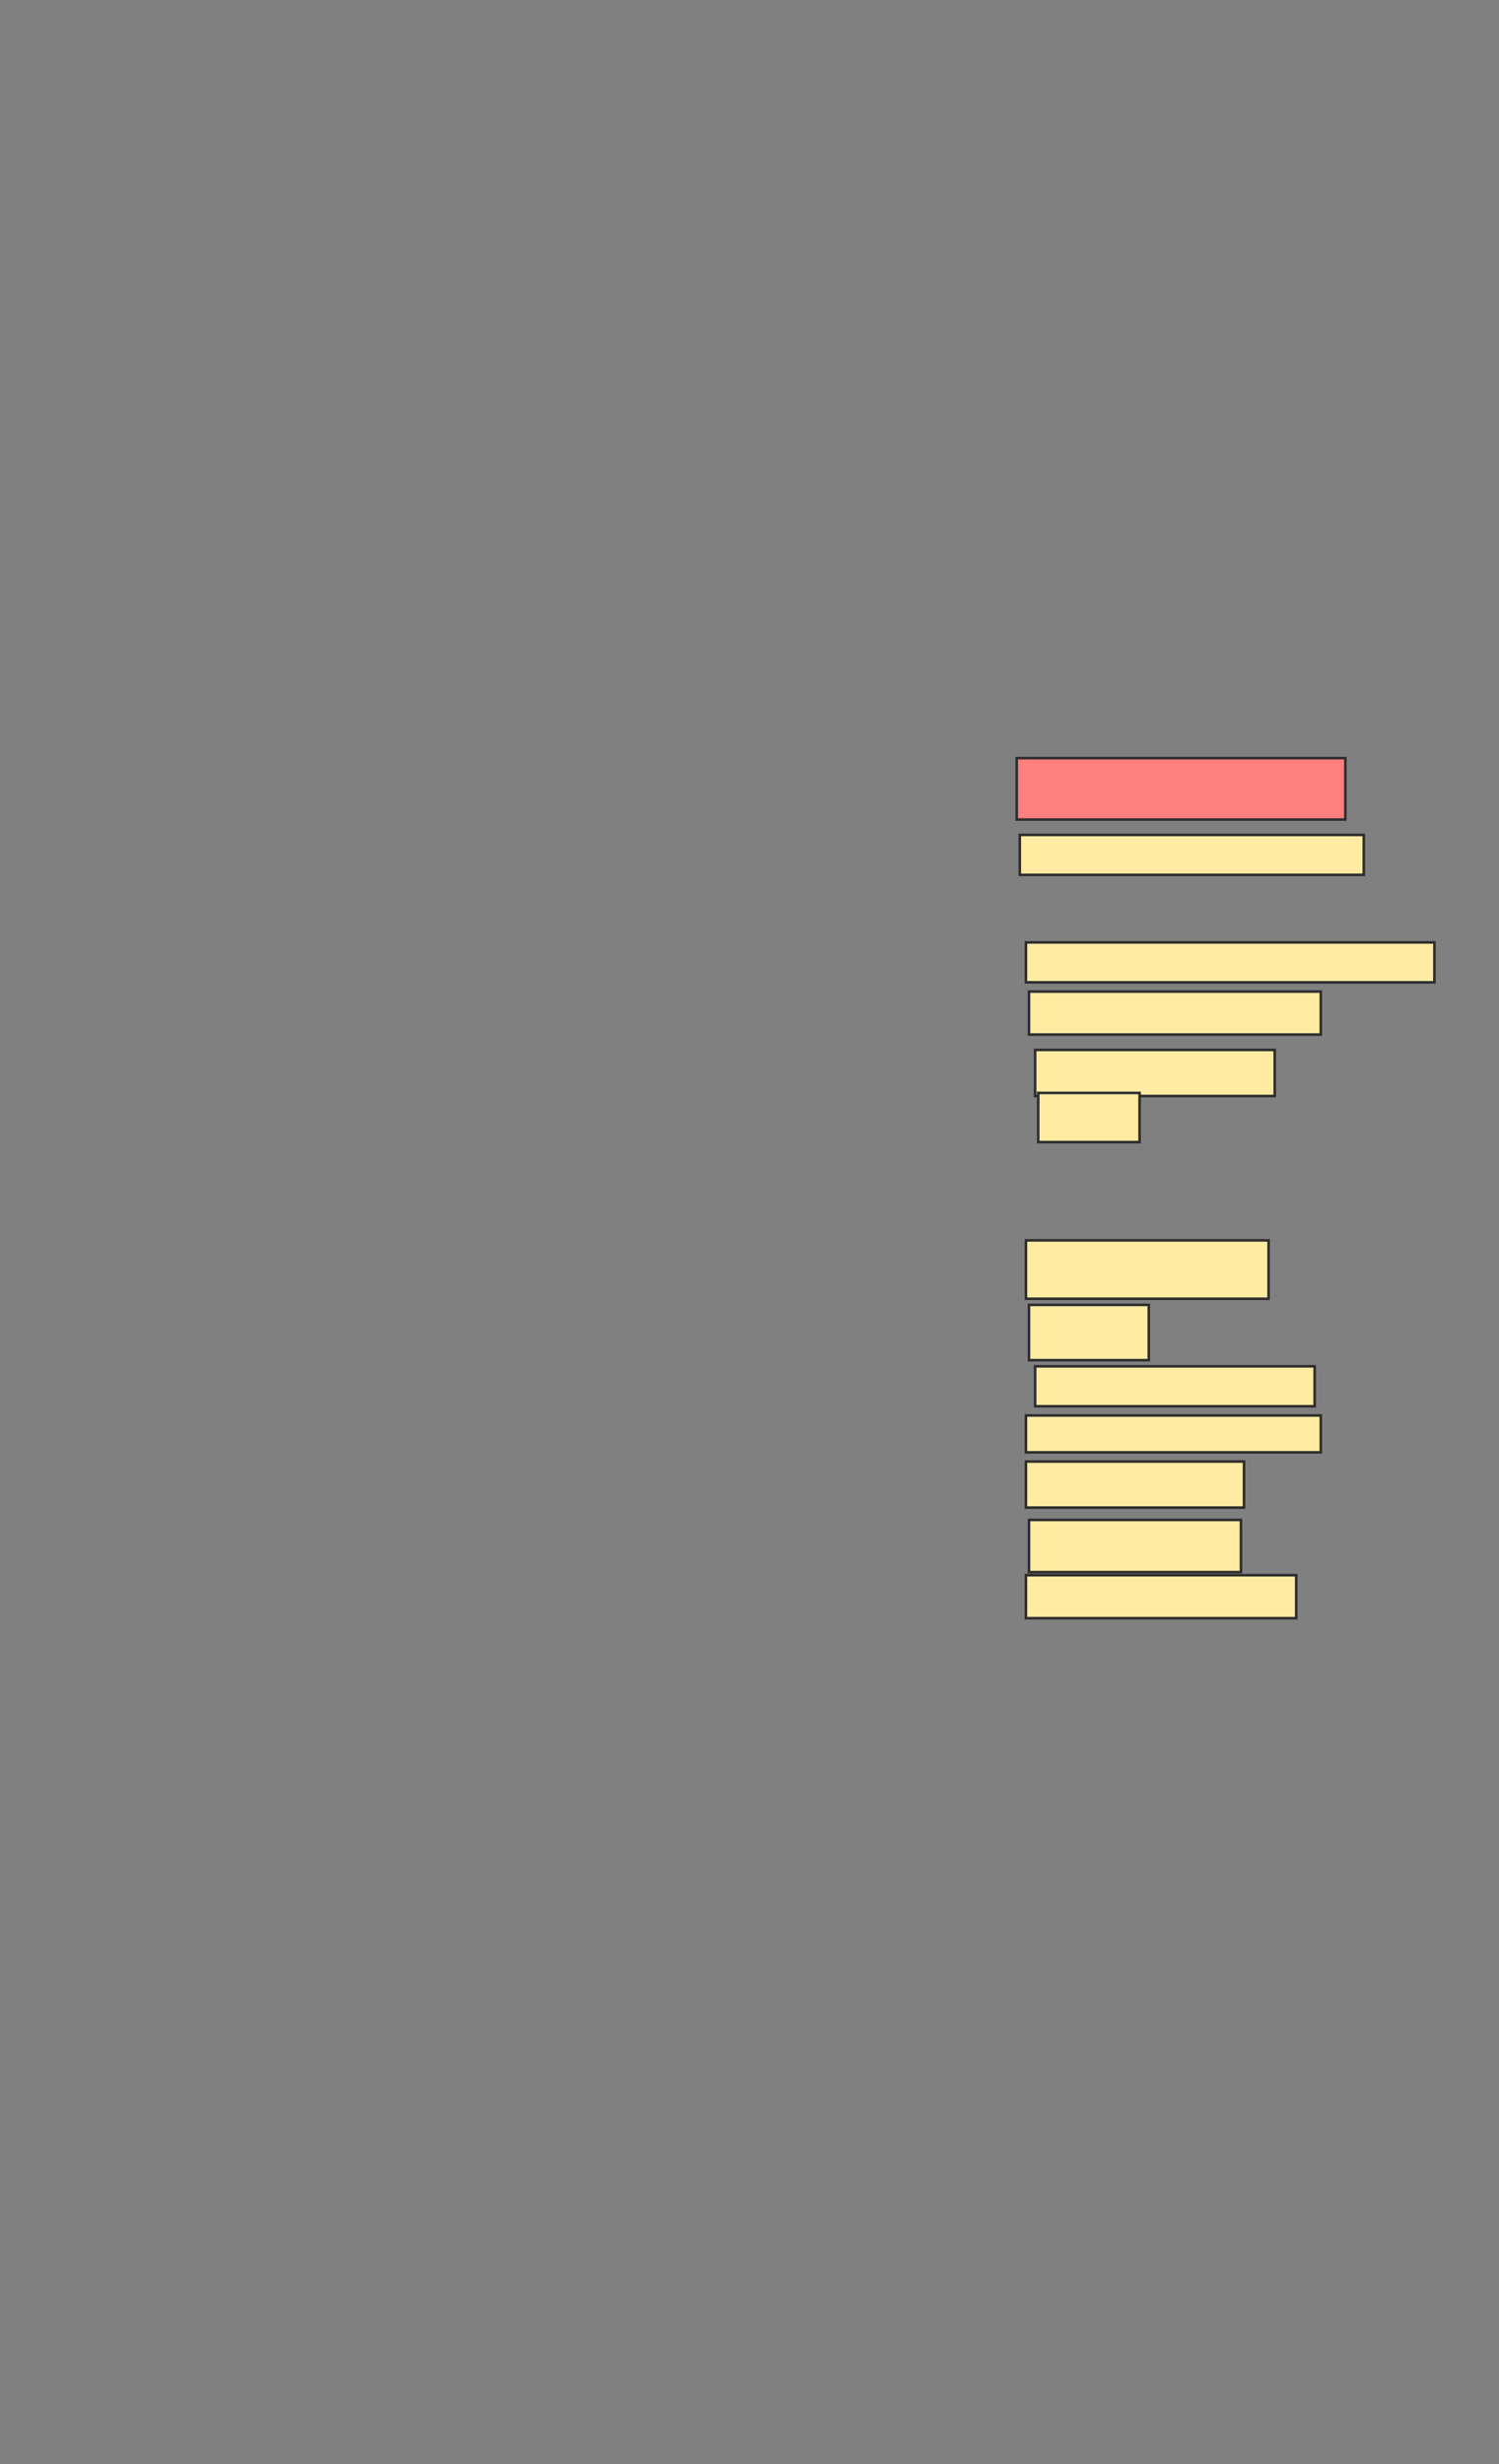 <svg xmlns="http://www.w3.org/2000/svg" width="581" height="955">
 <rect width="100%" height="100%" fill="#808080" stroke="none"/>
 <!-- Created with Image Occlusion Enhanced -->
 <g>
  <title>Labels</title>
 </g>
 <g>
  <title>Masks</title>
  <rect id="34e2b6fe2b094399923d17259c1d6ee8-ao-1" height="23.81" width="127.381" y="293.81" x="394.071" stroke="#2D2D2D" fill="#FF7E7E" class="qshape"/>
  <rect id="34e2b6fe2b094399923d17259c1d6ee8-ao-2" height="15.476" width="133.333" y="323.571" x="395.262" stroke="#2D2D2D" fill="#FFEBA2"/>
  <rect id="34e2b6fe2b094399923d17259c1d6ee8-ao-3" height="16.667" width="113.095" y="384.286" x="398.833" stroke="#2D2D2D" fill="#FFEBA2"/>
  <rect stroke="#2D2D2D" id="34e2b6fe2b094399923d17259c1d6ee8-ao-4" height="15.476" width="158.333" y="365.238" x="397.643" fill="#FFEBA2"/>
  <rect id="34e2b6fe2b094399923d17259c1d6ee8-ao-5" height="17.857" width="92.857" y="406.905" x="401.214" stroke-linecap="null" stroke-linejoin="null" stroke-dasharray="null" stroke="#2D2D2D" fill="#FFEBA2"/>
  <rect id="34e2b6fe2b094399923d17259c1d6ee8-ao-6" height="19.048" width="39.286" y="423.571" x="402.405" stroke-linecap="null" stroke-linejoin="null" stroke-dasharray="null" stroke="#2D2D2D" fill="#FFEBA2"/>
  <rect id="34e2b6fe2b094399923d17259c1d6ee8-ao-7" height="22.619" width="94.048" y="480.714" x="397.643" stroke-linecap="null" stroke-linejoin="null" stroke-dasharray="null" stroke="#2D2D2D" fill="#FFEBA2"/>
  <rect id="34e2b6fe2b094399923d17259c1d6ee8-ao-8" height="21.429" width="46.429" y="505.714" x="398.833" stroke-linecap="null" stroke-linejoin="null" stroke-dasharray="null" stroke="#2D2D2D" fill="#FFEBA2"/>
  <rect id="34e2b6fe2b094399923d17259c1d6ee8-ao-9" height="15.476" width="108.333" y="529.524" x="401.214" stroke-linecap="null" stroke-linejoin="null" stroke-dasharray="null" stroke="#2D2D2D" fill="#FFEBA2"/>
  <rect id="34e2b6fe2b094399923d17259c1d6ee8-ao-10" height="14.286" width="114.286" y="548.571" x="397.643" stroke-linecap="null" stroke-linejoin="null" stroke-dasharray="null" stroke="#2D2D2D" fill="#FFEBA2"/>
  <rect id="34e2b6fe2b094399923d17259c1d6ee8-ao-11" height="17.857" width="84.524" y="566.429" x="397.643" stroke-linecap="null" stroke-linejoin="null" stroke-dasharray="null" stroke="#2D2D2D" fill="#FFEBA2"/>
  <rect id="34e2b6fe2b094399923d17259c1d6ee8-ao-12" height="20.238" width="82.143" y="589.048" x="398.833" stroke-linecap="null" stroke-linejoin="null" stroke-dasharray="null" stroke="#2D2D2D" fill="#FFEBA2"/>
  <rect id="34e2b6fe2b094399923d17259c1d6ee8-ao-13" height="16.667" width="104.762" y="610.476" x="397.643" stroke-linecap="null" stroke-linejoin="null" stroke-dasharray="null" stroke="#2D2D2D" fill="#FFEBA2"/>
 </g>
</svg>